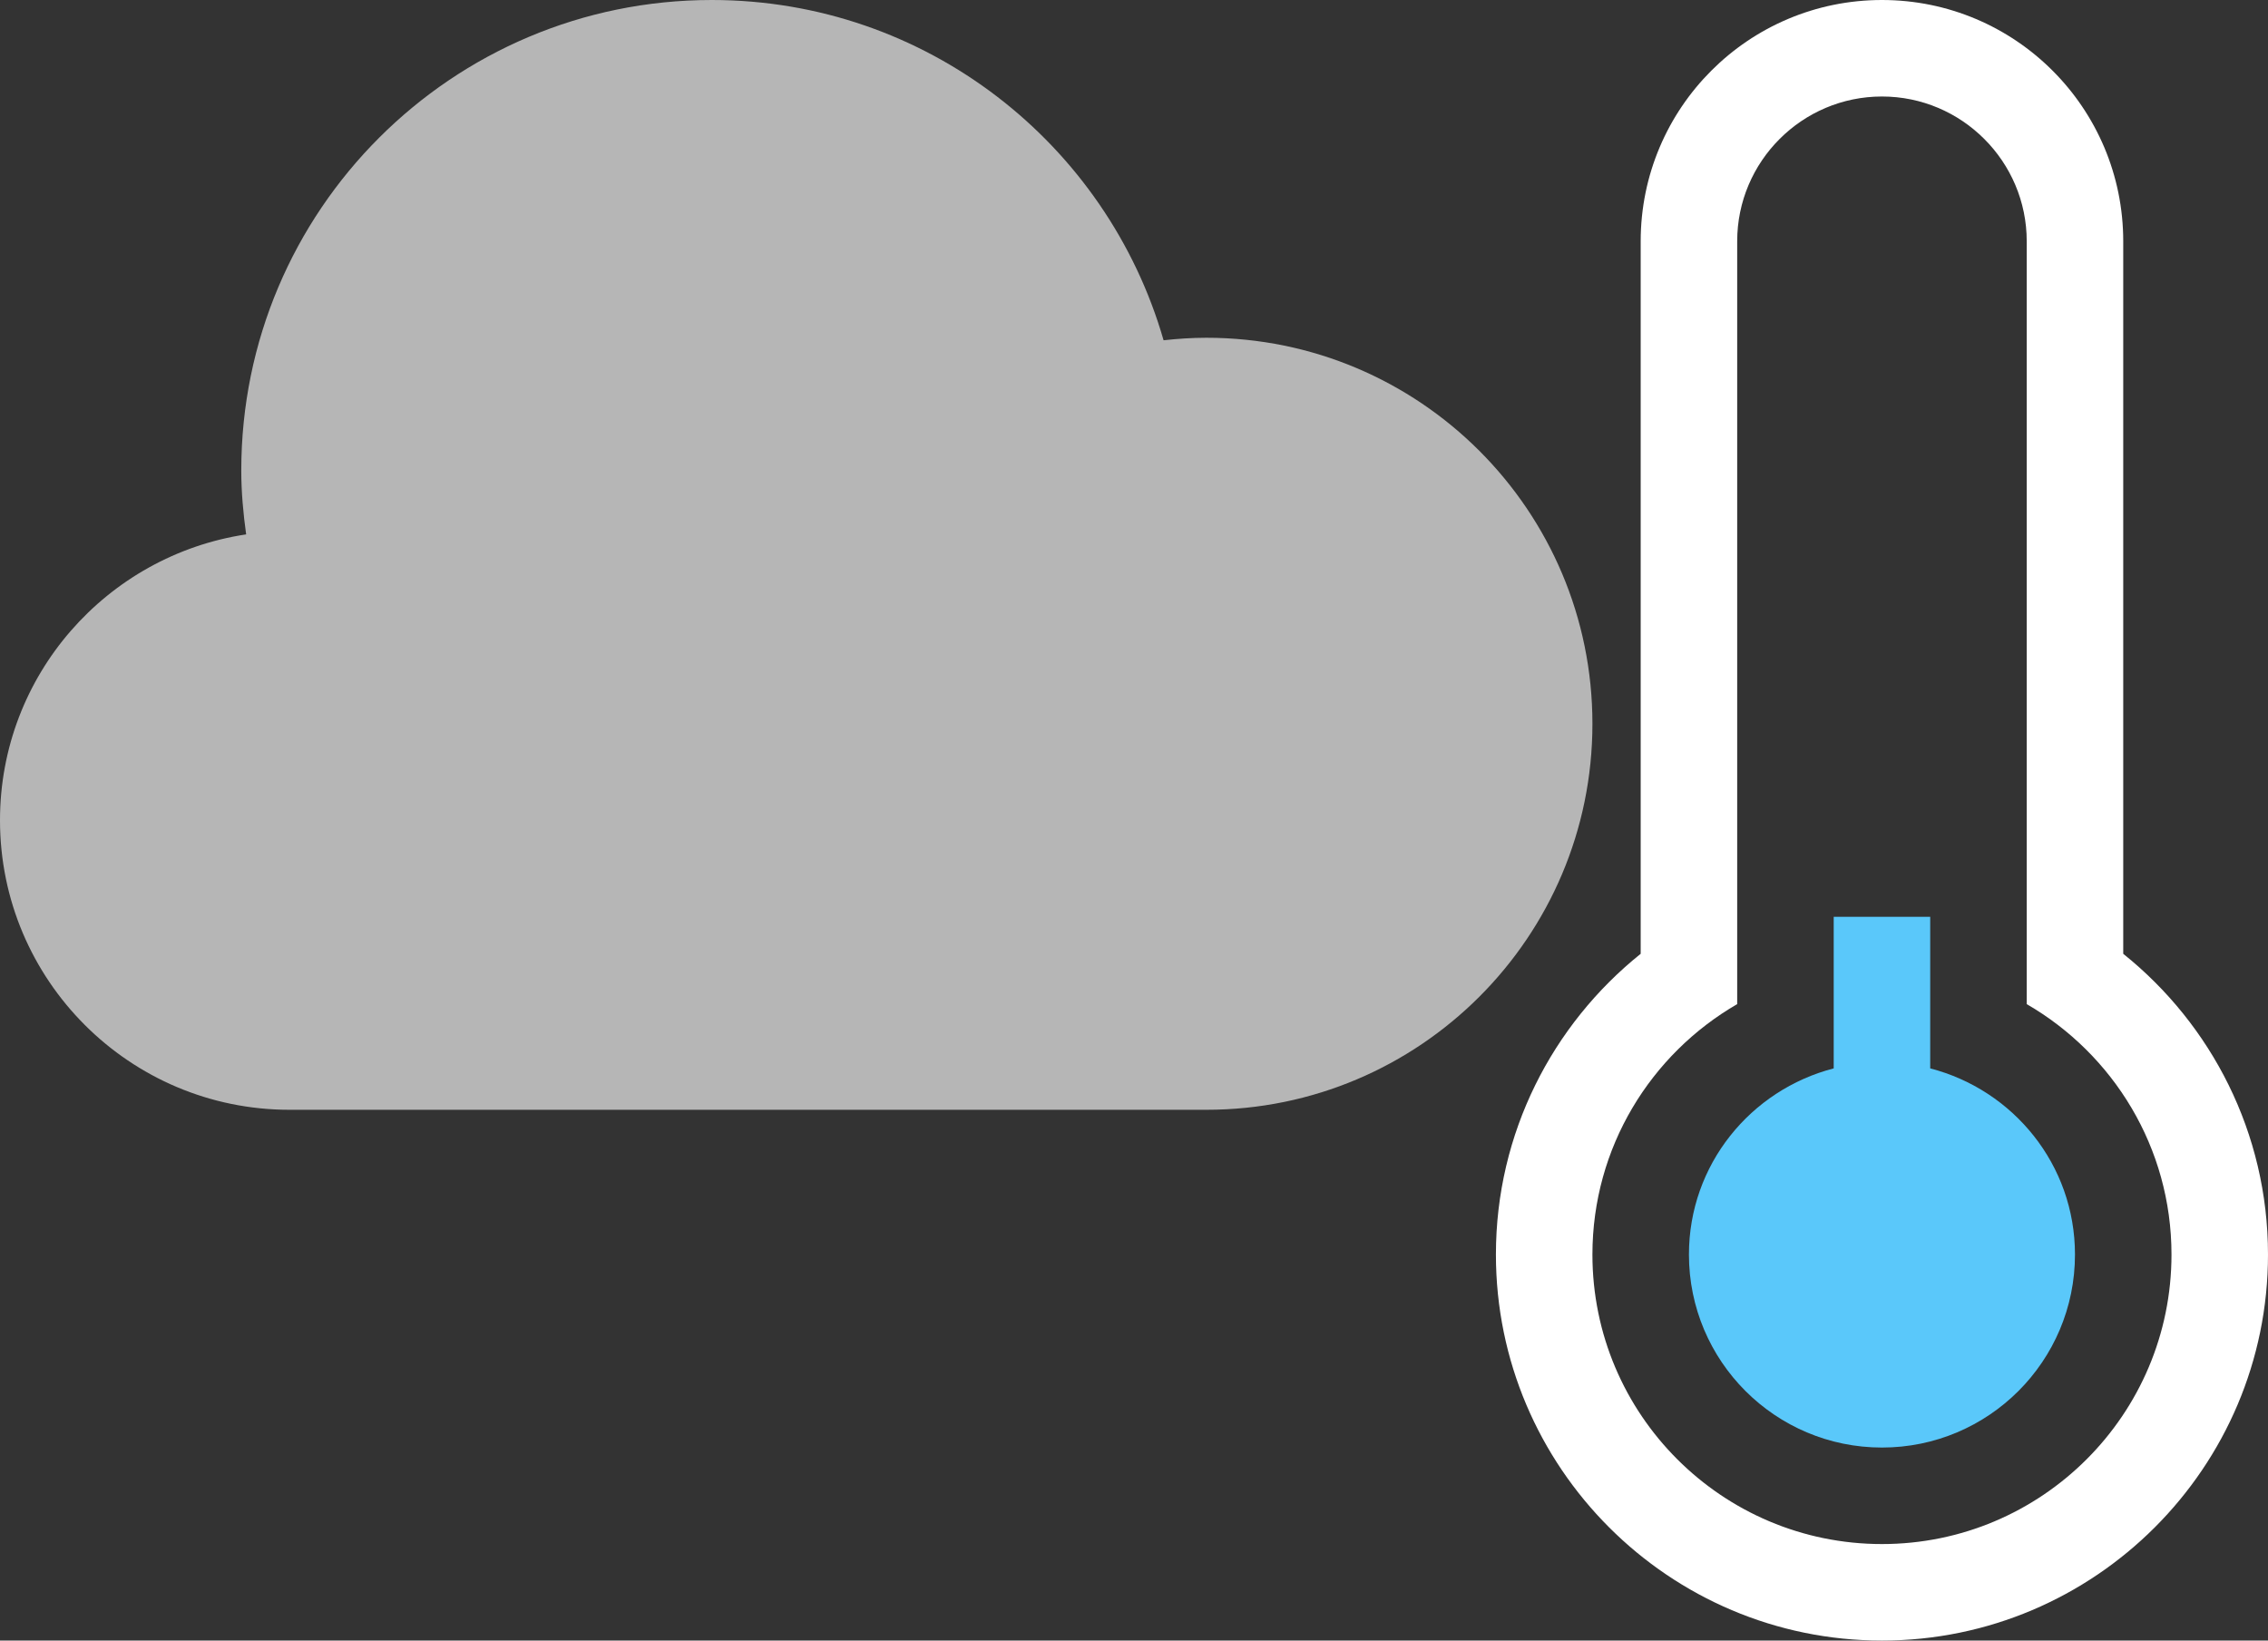
<svg width="47px" height="34px" viewBox="0 0 47 34" version="1.1" xmlns="http://www.w3.org/2000/svg" xmlns:xlink="http://www.w3.org/1999/xlink">
    <rect x="0" y="0" width="47" height="34" fill="#333333" stroke="none"/>
    <!-- Generator: Sketch 48.2 (47327) - http://www.bohemiancoding.com/sketch -->
    <desc>Created with Sketch.</desc>
    <defs></defs>
    <g id="Page-1" stroke="none" stroke-width="1" fill="none" fill-rule="evenodd">
        <g id="c8110a033" fill-rule="nonzero">
            <g id="Page-1" opacity="0.8" fill="#FFFFFF">
                <g id="a013a013" opacity="0.803">
                    <g id="Page-1">
                        <path d="M25,7 C24.7,7 24.405,7.02 24.113,7.052 C22.942,2.982 19.197,0 14.75,0 C9.365,0 5,4.365 5,9.75 C5,10.2 5.041,10.641 5.101,11.075 C2.215,11.51 0,13.993 0,17 C0,20.313 2.687,23 6,23 L25,23 C29.418,23 33,19.418 33,15 C33,10.582 29.418,7 25,7 Z" id="Mostly-Cloudy-Icon"></path>
                    </g>
                </g>
            </g>
            <path d="M40,22.142 L40,19 L38,19 L38,22.142 C36.277,22.588 35,24.139 35,26 C35,28.209 36.791,30 39,30 C41.209,30 43,28.209 43,26 C43,24.139 41.723,22.588 40,22.142 Z" id="Shape" fill="#5AC8FA"></path>
            <path d="M44,19.767 L44,5 C44,2.238 41.762,0 39,0 C36.238,0 34,2.238 34,5 L34,19.767 C32.173,21.233 31,23.481 31,26 C31,30.411 34.589,34 39,34 C43.411,34 47,30.411 47,26 C47,23.48 45.827,21.232 44,19.767 Z M39,32 C35.687,32 33,29.313 33,26 C33,23.78 34.208,21.847 36,20.81 L36,5 C36,3.346 37.346,2 39,2 C40.654,2 42,3.346 42,5 L42,20.81 C43.792,21.847 45,23.781 45,26 C45,29.313 42.313,32 39,32 Z" id="Shape" fill="#FFFFFF"></path>
        </g>
    </g>
</svg>